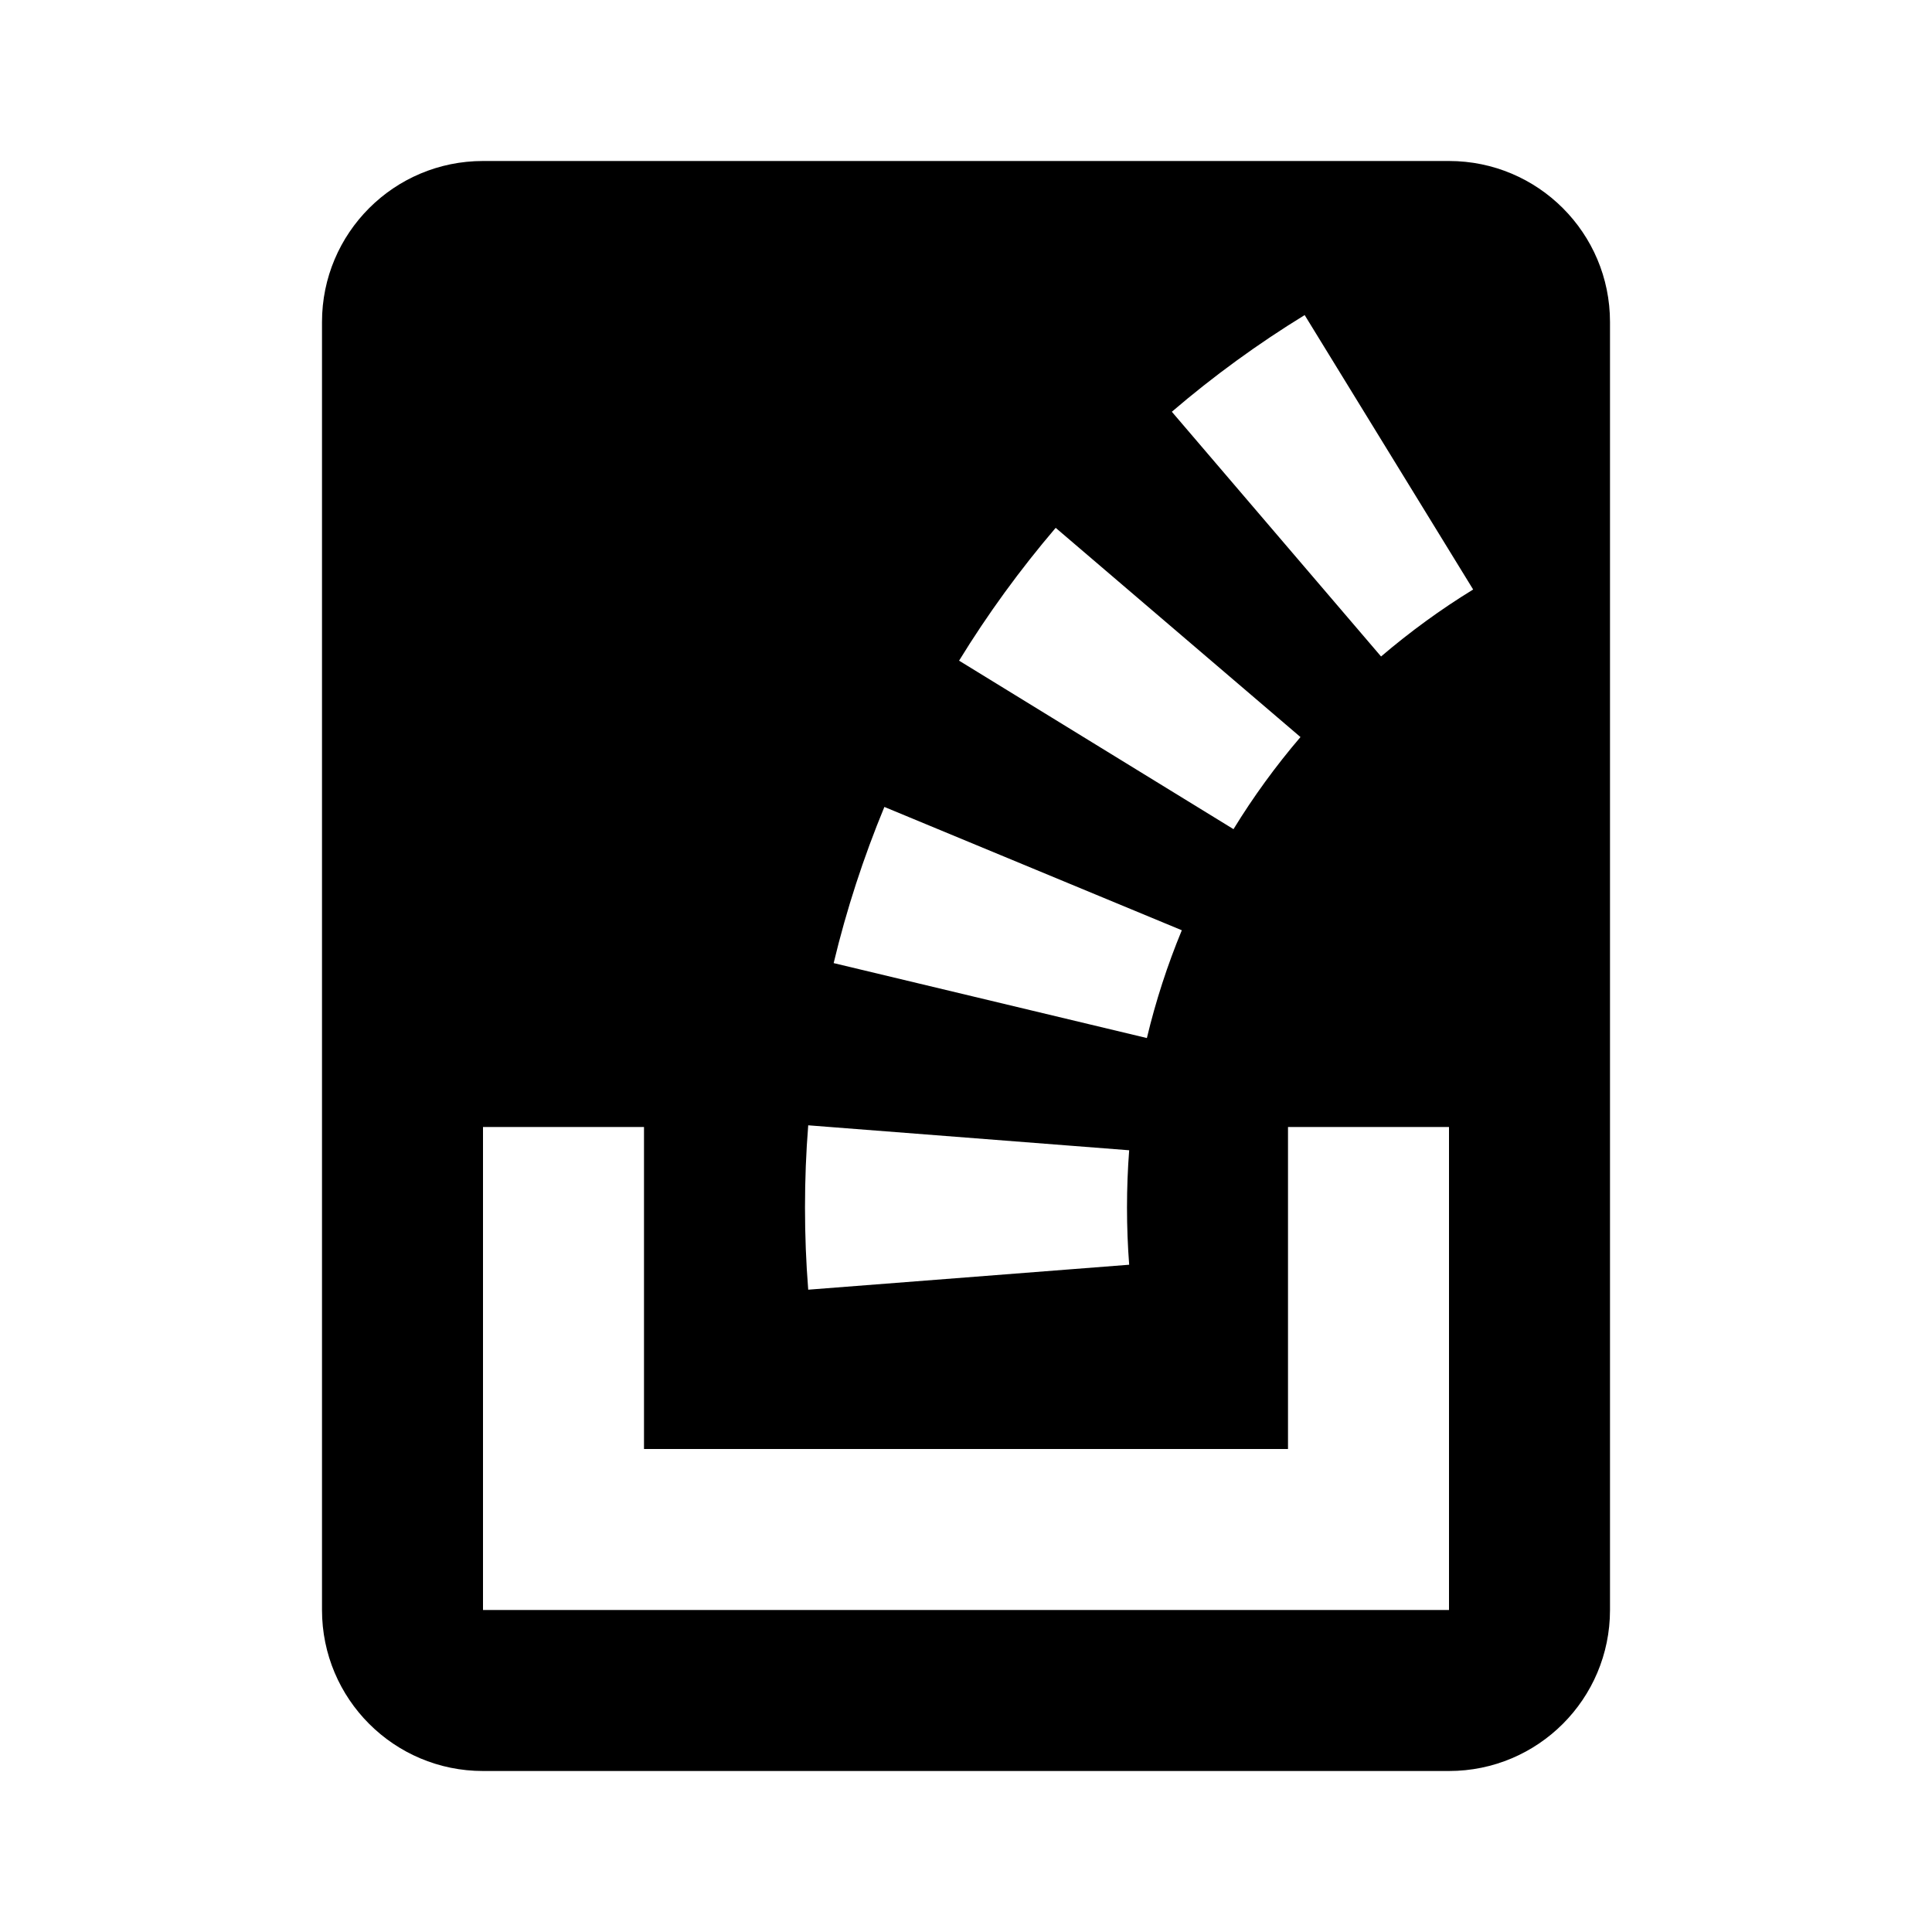 <svg width="24" height="24" viewBox="0 0 24 24" fill="none" xmlns="http://www.w3.org/2000/svg">
<path fill-rule="evenodd" clip-rule="evenodd" d="M4 4C4 2.895 4.895 2 6 2H18C19.105 2 20 2.895 20 4V20C20 21.105 19.105 22 18 22H6C4.895 22 4 21.105 4 20V4ZM6 19V14H8V18H16V14H18V19V20H17H7H6V19ZM18.3 7.323L16.207 3.914C15.625 4.271 15.073 4.673 14.557 5.115L17.156 8.155C17.515 7.849 17.897 7.57 18.3 7.323ZM16.155 9.156L13.114 6.557C12.673 7.074 12.271 7.625 11.914 8.207L15.323 10.3C15.57 9.897 15.848 9.515 16.155 9.156ZM14.681 11.556L10.986 10.024C10.728 10.648 10.516 11.296 10.356 11.964L14.247 12.895C14.357 12.434 14.503 11.986 14.681 11.556ZM10 15C10 14.656 10.013 14.316 10.04 13.979L14.027 14.289C14.009 14.523 14 14.76 14 15C14 15.24 14.009 15.477 14.027 15.711L10.04 16.021C10.013 15.684 10 15.344 10 15Z" fill="black"/>
</svg>
